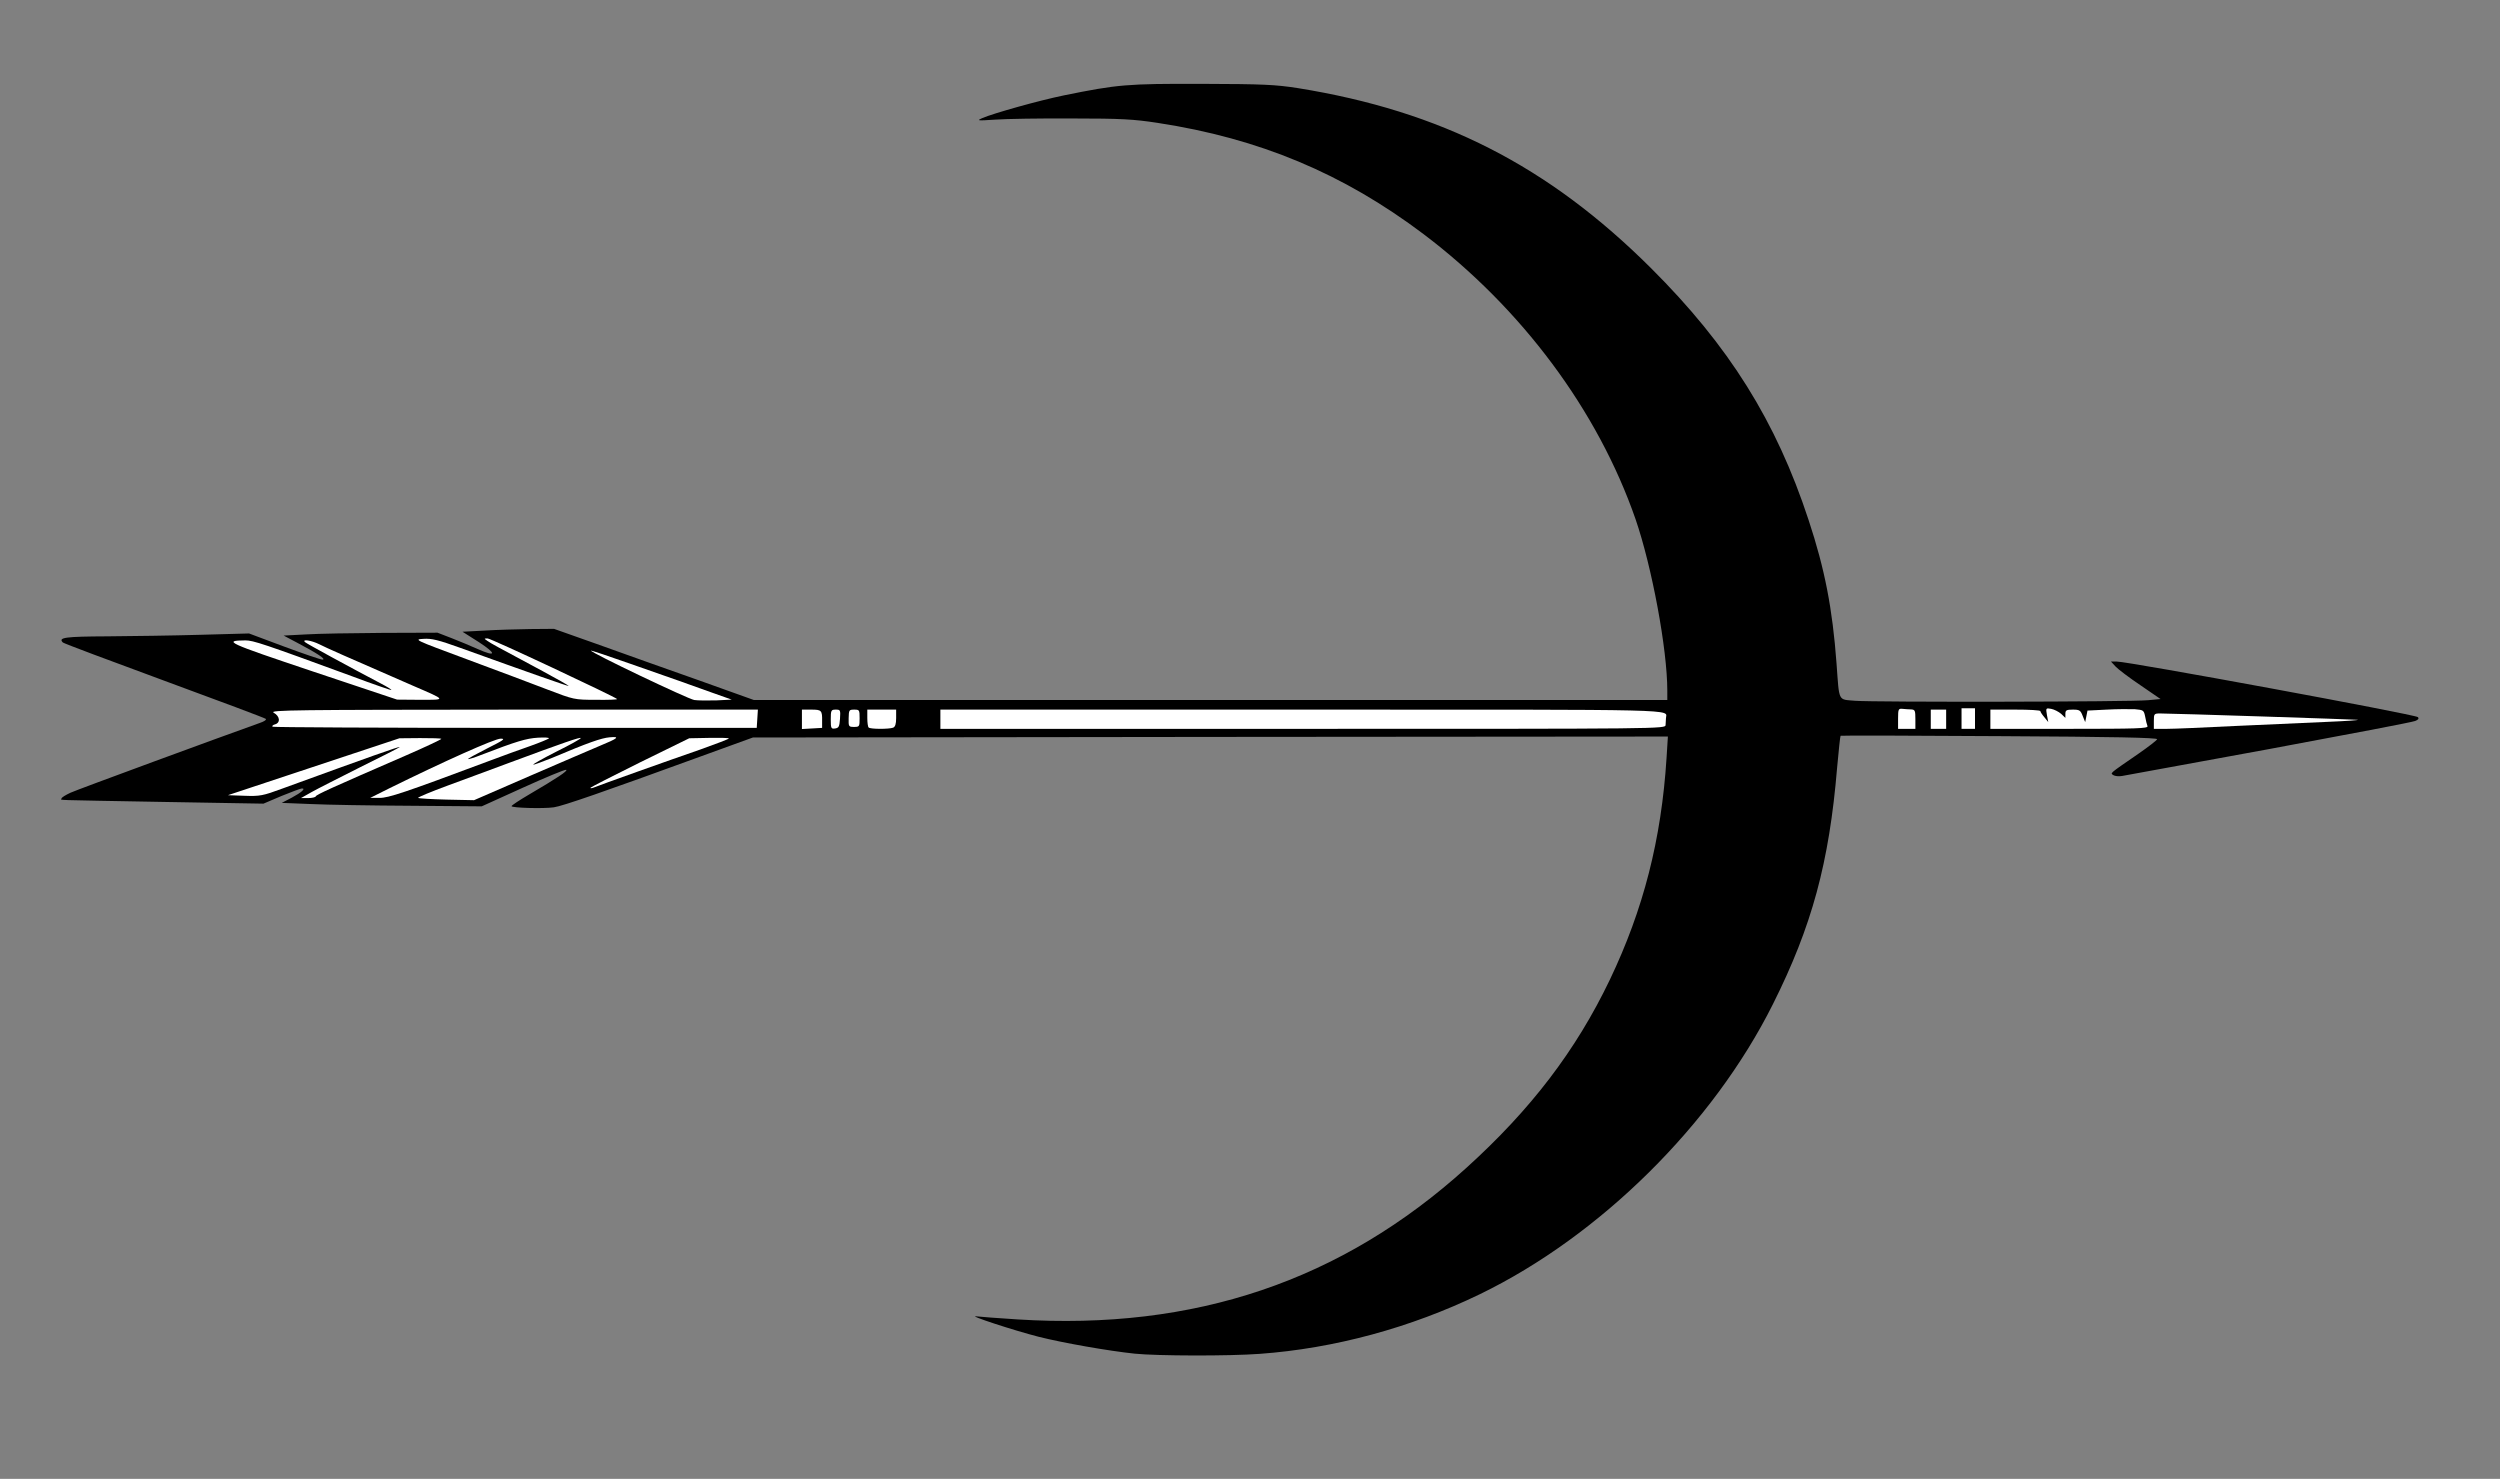 <?xml version="1.0" encoding="utf-8"?>
<!DOCTYPE svg PUBLIC "-//W3C//DTD SVG 20010904//EN" "http://www.w3.org/TR/2001/REC-SVG-20010904/DTD/svg10.dtd">
<svg version="1.0" xmlns="http://www.w3.org/2000/svg" width="1300px" height="769px" viewBox="0 0 1300 769" preserveAspectRatio="xMidYMid meet">
 <rect x="0" y="0" width="1300" height="769" fill="#808080" stroke="none"/>
 <g fill="#000000">
  <path d="M590 703.9 c-13.4 -1.4 -37.4 -5.6 -50 -8.8 -12.9 -3.3 -37.3 -11.3 -32.3 -10.6 1.8 0.2 11.5 1 21.5 1.6 92 5.8 168.3 -20 233.3 -78.8 33.6 -30.4 57 -61.1 74.6 -97.8 17.5 -36.6 26.8 -73 29.5 -115.3 l0.7 -11.2 -237.9 0.2 -237.9 0.3 -27 9.8 c-50.2 18.3 -72 25.9 -76.5 26.5 -5.5 0.8 -22 0.3 -22 -0.6 0 -0.4 4.1 -3.1 9.2 -6.1 14.2 -8.3 20.4 -12.4 19.2 -12.8 -0.7 -0.2 -10.8 4 -22.5 9.3 l-21.4 9.7 -37 -0.3 c-20.3 -0.1 -43.7 -0.5 -52 -0.9 l-15 -0.6 5.2 -2.7 c5.2 -2.8 7.4 -4.8 5.3 -4.8 -0.7 0 -5.4 1.8 -10.6 3.9 l-9.4 4 -52.3 -0.9 c-60.4 -1.1 -52.7 -0.8 -52.7 -1.8 0 -0.5 2.1 -1.8 4.7 -3 3.7 -1.7 78 -29 98.5 -36.3 2.1 -0.7 3.5 -1.6 3 -2.1 -0.4 -0.4 -24.1 -9.3 -52.7 -19.8 -28.5 -10.5 -52.3 -19.4 -52.8 -19.9 -2.6 -2.6 1.1 -3.1 23.1 -3.2 12.5 -0.1 34.2 -0.4 48.2 -0.8 l25.5 -0.7 18.2 6.8 c10 3.7 19 6.8 20 6.8 2.1 -0.1 -2.6 -3.2 -13.2 -8.8 l-7 -3.7 11.5 -0.6 c6.3 -0.4 24.3 -0.7 40 -0.8 l28.5 -0.1 7.5 2.9 c4.1 1.6 10.1 4.1 13.4 5.6 9.7 4.3 10 2.5 0.6 -3.6 l-8.5 -5.4 11.5 -0.6 c6.3 -0.4 17 -0.7 23.8 -0.8 l12.3 -0.1 23.7 8.4 c13 4.7 36.4 13 52 18.5 l28.2 10.1 237.5 0 237.5 0 0 -4.9 c0 -21.5 -8 -64.4 -16.5 -89.1 -19.6 -56.5 -59.2 -109.7 -110.3 -148.3 -41.8 -31.5 -85.3 -49.7 -138.2 -57.8 -12.4 -1.9 -18.8 -2.3 -44.5 -2.3 -16.5 -0.1 -34.5 0.2 -40 0.6 -9.3 0.6 -9.8 0.6 -6.7 -0.8 5.8 -2.5 29.7 -9.2 42.4 -11.8 28.1 -5.7 32.6 -6.1 71.8 -6 32.2 0.1 38.1 0.4 49.8 2.2 74.6 12 130.3 40.4 183.8 93.7 40.5 40.4 65 79.5 81.9 131 8.4 25.4 12.4 46 14.5 74.5 1.5 20.3 0.6 18.6 9.6 19.4 9.8 0.8 143.7 0.6 152.4 -0.3 l6.5 -0.6 -10.5 -7.2 c-5.8 -3.9 -11.6 -8.3 -12.9 -9.7 l-2.4 -2.6 3 0 c6.1 0 155.2 27.5 156.6 28.9 0.7 0.7 0.2 1.4 -1.4 2 -1.3 0.6 -35.5 7.1 -75.9 14.6 -40.4 7.4 -74.8 13.7 -76.5 14 -1.6 0.3 -3.7 0.1 -4.5 -0.4 -1.7 -1.2 -2.6 -0.4 12.9 -11.1 5.2 -3.6 9.6 -7 9.8 -7.6 0.3 -0.8 -22.8 -1.3 -81.9 -1.6 -45.3 -0.3 -82.5 -0.4 -82.7 -0.2 -0.2 0.2 -1 7.7 -1.8 16.6 -4.1 49.3 -13.1 82.5 -33.4 123 -31.2 62.4 -89.9 120.5 -152.4 150.8 -36.1 17.5 -75.8 28.2 -114.4 31 -16.2 1.2 -53.1 1.1 -65.1 -0.1z m-332.2 -297.1 c7.8 -3.4 14.2 -6.7 14.2 -7.3 0 -0.8 -6.7 1.2 -17.2 5 -24.4 8.9 -23.3 8.4 -16.8 8.4 4.6 0.1 7.8 -0.9 19.8 -6.1z m133 -33 c0.3 -1.7 -6 -1.8 -121.2 -1.8 -106.8 0 -121.6 0.2 -121.6 1.5 0 1.9 13.3 2.1 145 2 92 0 97.5 -0.1 97.8 -1.7z m33.2 0.2 c0 -1.3 -0.7 -2 -2 -2 -1.3 0 -2 0.7 -2 2 0 1.3 0.7 2 2 2 1.3 0 2 -0.7 2 -2z m37.4 1.4 c0.9 -0.3 1.6 -1.2 1.6 -2 0 -1 -1.3 -1.4 -4.5 -1.4 -4.3 0 -5.8 1.4 -3.8 3.3 0.8 0.9 4.6 0.9 6.7 0.1z m401.6 -1.4 c0 -2 -0.7 -2 -185.5 -2 -184.8 0 -185.5 0 -185.5 2 0 2 0.7 2 185.5 2 184.8 0 185.5 0 185.5 -2z m130 0 c0 -1.1 -0.7 -2 -1.5 -2 -0.8 0 -1.5 0.9 -1.5 2 0 1.1 0.7 2 1.5 2 0.8 0 1.5 -0.9 1.5 -2z m16 0 c0 -1.1 -0.4 -2 -1 -2 -0.5 0 -1 0.9 -1 2 0 1.1 0.5 2 1 2 0.6 0 1 -0.9 1 -2z m49.8 0 c-1.1 -1.8 -2.4 -2 -11 -2 -9.1 0 -9.8 0.1 -9.8 2 0 1.9 0.7 2 11 2 10.8 0 11 0 9.8 -2z m21.2 1.6 c0 -0.2 -0.3 -1.1 -0.6 -2 -0.9 -2.3 -2.4 -2 -2.4 0.4 0 1.1 0.7 2 1.5 2 0.8 0 1.5 -0.2 1.5 -0.4z m32 -1.6 c0 -2 -0.5 -2.1 -11.7 -1.8 -10.3 0.3 -11.8 0.5 -12.1 2.1 -0.3 1.5 0.8 1.7 11.7 1.7 11.5 0 12.1 -0.1 12.1 -2z m26 1 c0 -0.6 -3.2 -1 -7.5 -1 -4.3 0 -7.5 0.4 -7.5 1 0 0.6 3.2 1 7.5 1 4.3 0 7.5 -0.4 7.5 -1z m-926.9 -15.6 c-1.8 -0.8 -3.6 -1.2 -3.9 -0.9 -1 1 2.1 2.5 4.8 2.4 2.3 -0.1 2.2 -0.2 -0.9 -1.5z m91.9 -0.4 c-2.1 -1.1 -3.6 -1.4 -3.9 -0.8 -0.5 1.4 1.9 2.8 4.9 2.7 2.3 0 2.3 -0.1 -1 -1.9z"/>
 </g>
 <g fill="#ffffff">
  <path d="M217.4 414.9 c-0.2 -0.3 6.7 -3.2 15.4 -6.4 8.6 -3.2 23.4 -8.6 32.7 -12.1 27.2 -10.1 36.5 -13.3 36.5 -12.6 0 0.4 -5.7 3.6 -12.6 7 -6.9 3.5 -12.4 6.6 -12.1 6.8 0.2 0.2 4.6 -1.4 9.8 -3.5 18.7 -7.9 25.5 -10.3 29.9 -10.7 5.6 -0.5 4.5 0.5 -5 4.4 -4.1 1.7 -20.5 8.8 -36.5 15.7 l-29 12.6 -14.3 -0.3 c-7.9 -0.2 -14.6 -0.6 -14.8 -0.9z"/>
  <path d="M162 411.9 c3 -1.7 14.5 -7.5 25.4 -13 11 -5.4 20.2 -10.1 20.4 -10.4 0.8 -0.8 -16.6 5.4 -61.1 21.6 -10 3.7 -11.6 4 -19.5 3.7 l-8.7 -0.3 44.6 -14.8 44.6 -14.8 10.7 -0.1 c5.9 0 10.9 0.1 11.1 0.4 0.2 0.2 -8.2 4.2 -18.8 8.8 -38 16.5 -46.2 20.2 -46.5 21.1 -0.2 0.5 -2 0.9 -4 0.9 l-3.7 0 5.5 -3.1z"/>
  <path d="M202.5 409.9 c28 -13.8 54.9 -25.9 57.9 -25.8 2.6 0 1.5 0.8 -7.1 5.1 -5.7 2.9 -10.1 5.3 -9.9 5.5 0.2 0.2 3.2 -0.7 6.7 -2.1 18.7 -7.2 23.5 -8.6 29.6 -9 3.6 -0.2 6.1 -0.1 5.7 0.4 -0.5 0.4 -4.8 2.2 -9.6 3.9 -4.8 1.6 -14.7 5.3 -22 8 -43.3 16.2 -51.9 19.1 -56.5 19 l-4.8 0 10 -5z"/>
  <path d="M307 409.7 c0 -0.3 11.6 -6.2 25.7 -13.2 l25.7 -12.6 10.3 -0.2 c5.7 -0.1 10.3 0 10.3 0.3 0 0.3 -6.6 2.8 -14.7 5.7 -16.8 5.8 -52.9 18.7 -55.5 19.8 -1 0.4 -1.8 0.5 -1.8 0.2z"/>
  <path d="M141.8 377.9 c-0.5 -0.3 0 -0.9 1.1 -1.2 3.1 -0.8 2.7 -4.3 -0.6 -6.1 -2.5 -1.4 11.1 -1.5 124.5 -1.6 l127.3 0 -0.3 4.8 -0.3 4.7 -125.3 0 c-69 0 -125.8 -0.3 -126.4 -0.6z"/>
  <path d="M417 374.1 l0 -5.1 4.9 0 c5.3 0 5.7 0.4 5.6 6 l0 3.5 -5.2 0.3 -5.3 0.3 0 -5z"/>
  <path d="M432 374.1 c0 -4.8 0.2 -5.1 2.6 -5.1 2.4 0 2.5 0.2 2.2 4.8 -0.3 4 -0.6 4.7 -2.5 5 -2.1 0.3 -2.3 0 -2.3 -4.7z"/>
  <path d="M451.7 378.3 c-0.4 -0.3 -0.7 -2.6 -0.7 -5 l0 -4.3 7.5 0 7.5 0 0 4.4 c0 3.1 -0.5 4.6 -1.6 5 -2.1 0.8 -11.9 0.8 -12.7 -0.1z"/>
  <path d="M489 374 l0 -5 188.5 0 c202.3 0 188.8 -0.3 188.8 4.5 0 0.8 -0.1 2.4 -0.2 3.5 -0.1 2 -0.8 2 -188.6 2 l-188.5 0 0 -5z"/>
  <path d="M987 373.7 c0 -5 0.2 -5.3 2.3 -5.1 1.2 0.1 3.2 0.3 4.5 0.3 2 0.1 2.2 0.6 2.2 5.1 l0 5 -4.5 0 -4.5 0 0 -5.3z"/>
  <path d="M1004 374 l0 -5 4 0 4 0 0 5 0 5 -4 0 -4 0 0 -5z"/>
  <path d="M1020 373.7 l0 -5.4 3.5 0 3.5 0 0 5.4 0 5.3 -3.5 0 -3.5 0 0 -5.3z"/>
  <path d="M1035 374 l0 -5 13 0 c7.2 0 13 0.3 13 0.8 0 0.4 0.9 1.8 2.1 3.2 l2 2.5 -0.7 -3.7 c-0.6 -3.6 -0.6 -3.7 2.2 -3.2 1.6 0.3 3.9 1.5 5.2 2.6 l2.2 2.1 0 -2.1 c0 -1.9 0.6 -2.2 3.9 -2.2 3.5 0 4 0.4 5.1 3.3 l1.3 3.2 0.6 -3 0.6 -3 10 -0.5 c5.5 -0.3 12.1 -0.3 14.7 -0.2 4.4 0.4 4.6 0.5 5.3 3.9 0.3 1.9 0.9 4.1 1.2 4.9 0.4 1.2 -5.4 1.4 -40.6 1.4 l-41.1 0 0 -5z"/>
  <path d="M1120 375 c0 -3.8 0.1 -4 3.3 -4 6.7 0 101.3 3.1 102.7 3.3 0.8 0.2 -6.6 0.7 -16.5 1.1 -9.9 0.4 -31 1.4 -47 2.1 -15.9 0.8 -32 1.5 -35.7 1.5 l-6.8 0 0 -4z"/>
  <path d="M441.3 373.5 c0.1 -4.3 0.2 -4.5 2.9 -4.5 2.7 0 2.8 0.2 2.8 4.5 0 4.3 -0.1 4.5 -2.9 4.5 -2.8 0 -2.9 -0.2 -2.8 -4.5z"/>
  <path d="M361 364 c-3.2 -0.5 -54.4 -24.9 -53.7 -25.7 0.2 -0.1 9.3 2.9 20.3 6.8 10.9 3.8 22.4 7.9 25.4 8.9 3 1.1 10.5 3.7 16.5 5.9 l11 3.9 -8 0.4 c-4.4 0.1 -9.6 0.1 -11.5 -0.2z"/>
  <path d="M162.5 349.1 c-44.4 -14.9 -46.9 -16 -34.9 -16.1 4.1 0 9.5 1.8 55.3 18.6 11.2 4.2 20.5 7.4 20.6 7.2 0.2 -0.2 -2.2 -1.7 -5.3 -3.3 -15.4 -8.1 -38.8 -20.8 -39.6 -21.6 -1.8 -1.7 3.4 -0.9 7.4 1.1 3.5 1.8 14.1 6.5 48.8 21.6 17.6 7.6 17.4 7.3 3.7 7.3 l-12 -0.1 -44 -14.7z"/>
  <path d="M284.5 358.5 c-7.7 -3 -26.5 -10 -41.8 -15.7 -27.2 -10.1 -27.7 -10.3 -22.5 -10.6 4.2 -0.3 7.8 0.6 19.2 4.7 36.6 13.2 56 20 56.3 19.8 0.1 -0.2 -5.9 -3.6 -13.5 -7.7 -24.6 -13.2 -26.7 -14.3 -28.7 -15.7 -1.9 -1.3 -1.9 -1.3 0.1 -1.3 1.7 0 65.8 30.1 67.3 31.5 0.2 0.3 -4.7 0.5 -11 0.4 -11.3 0 -11.5 -0.1 -25.4 -5.4z"/>
 </g>
</svg>
